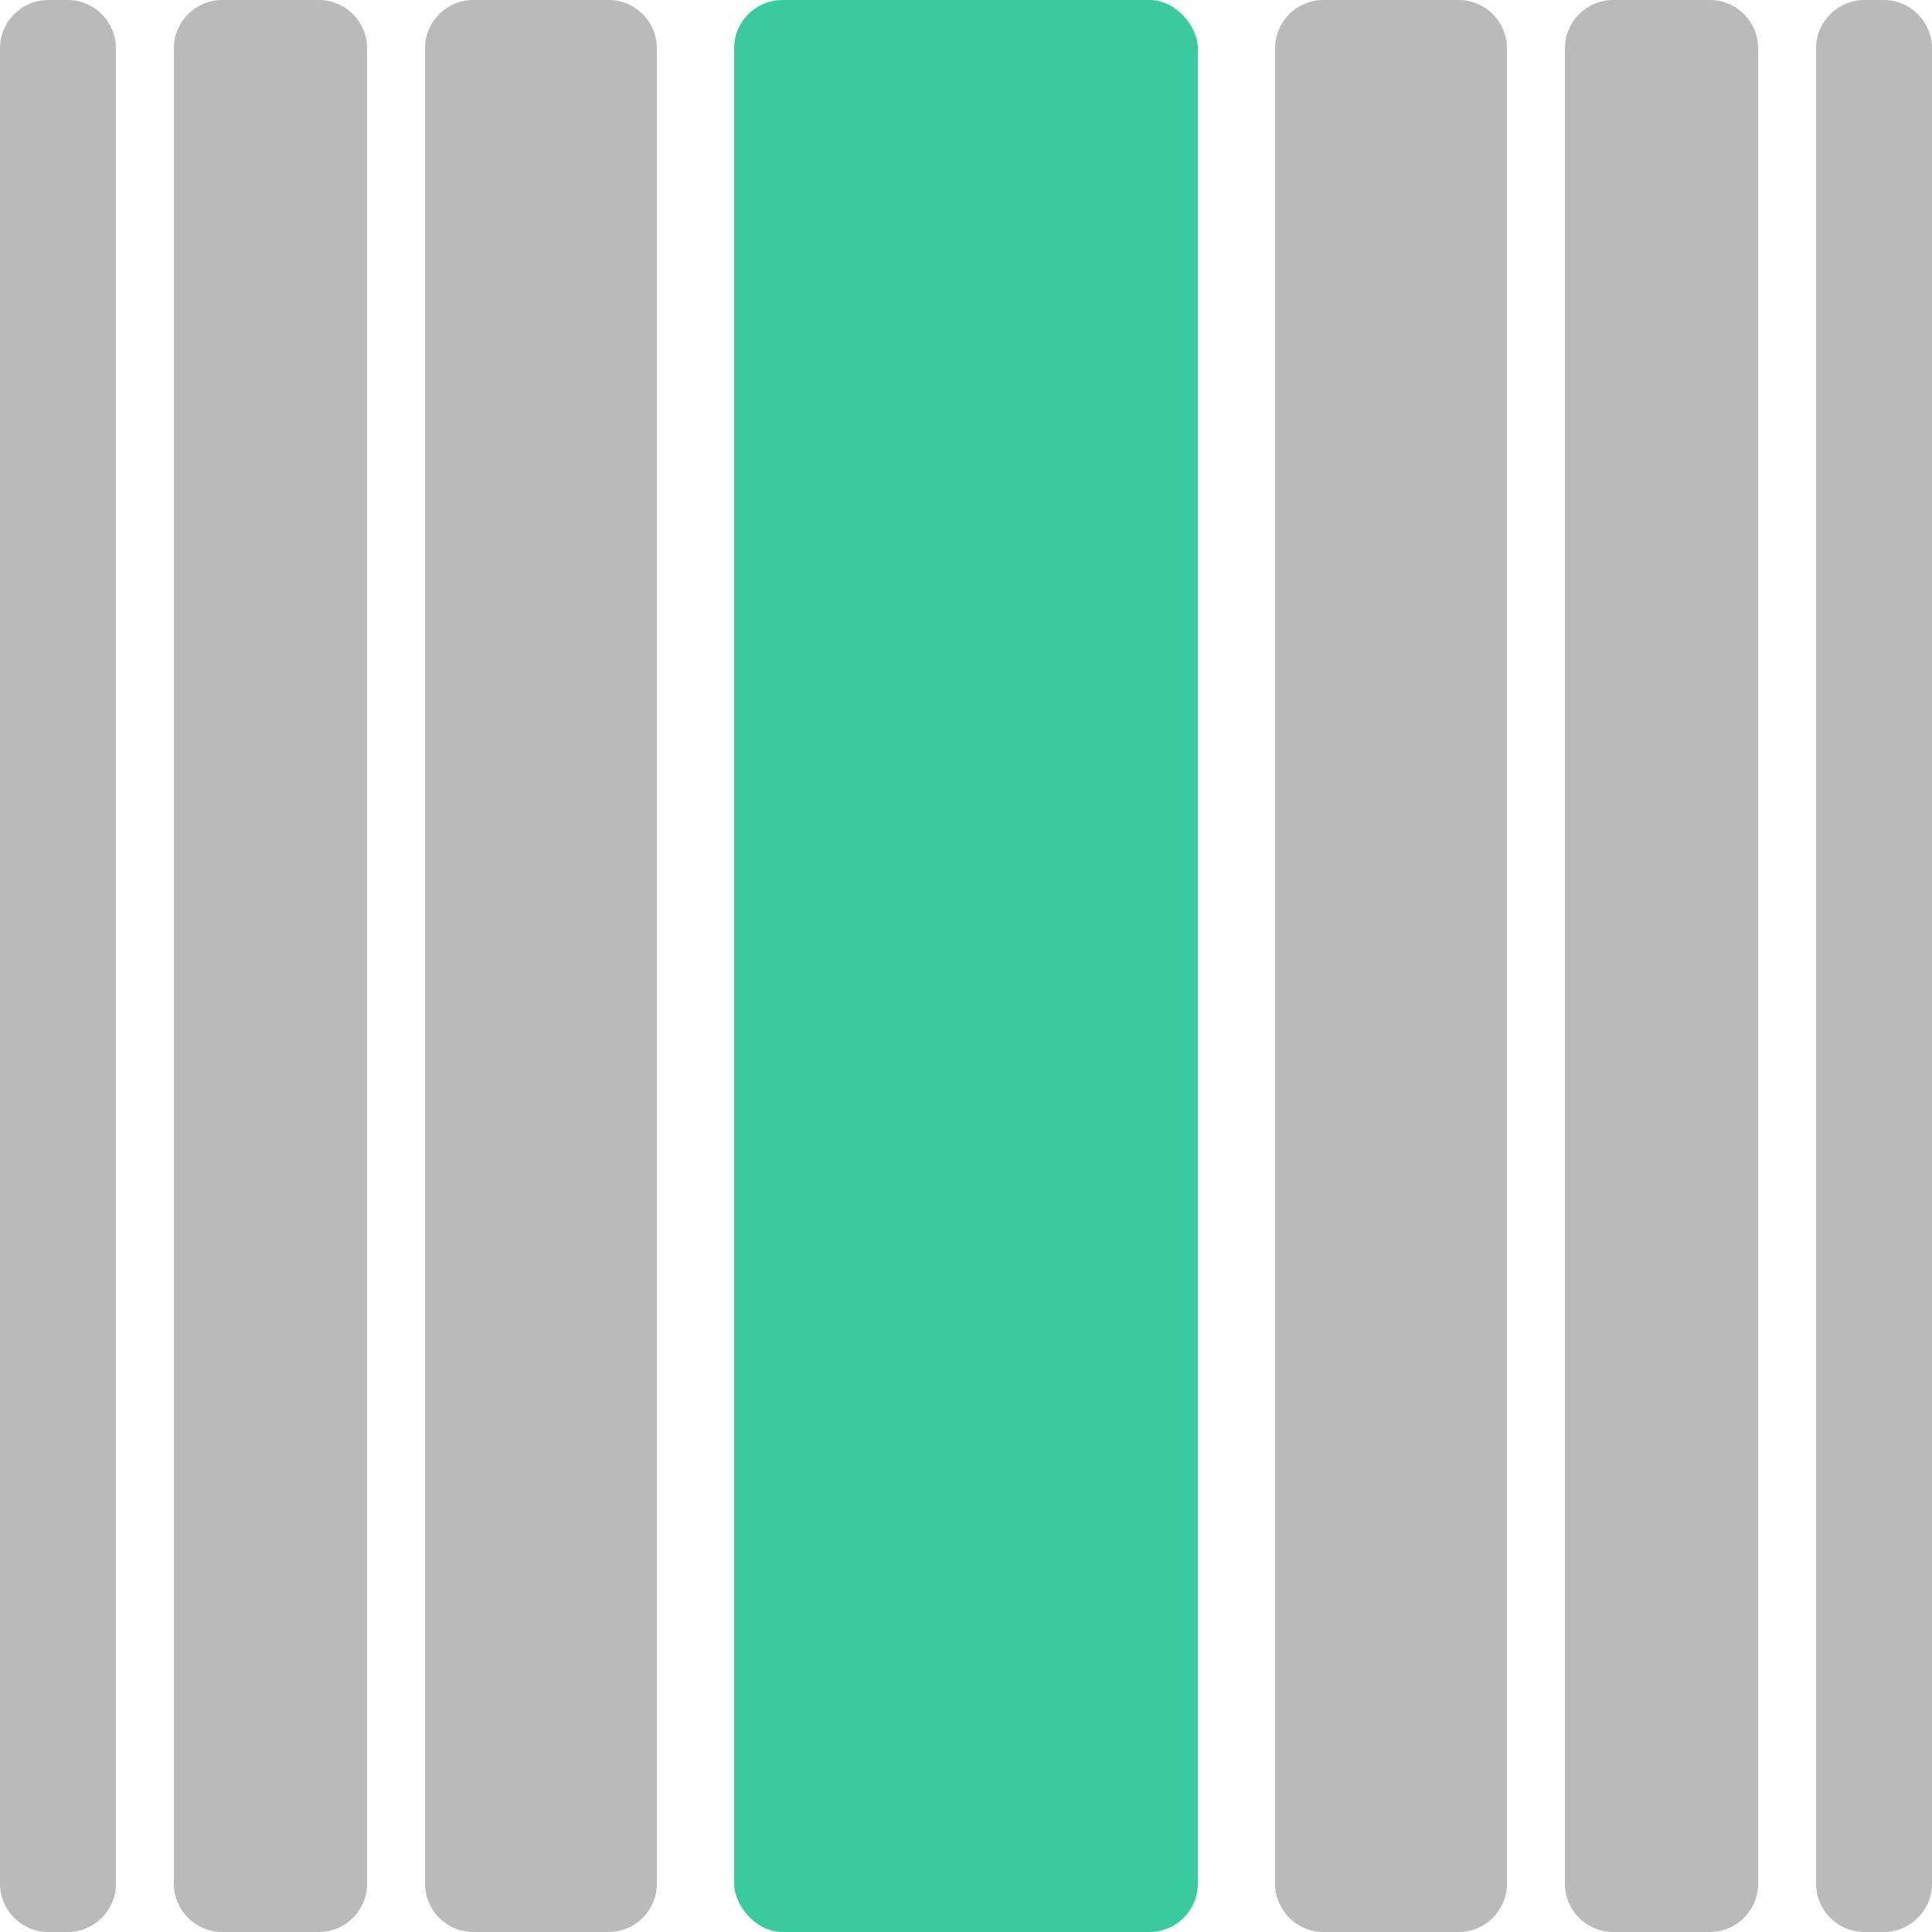 <?xml version="1.0" encoding="UTF-8"?>
<svg width="80px" height="80px" viewBox="0 0 80 80" version="1.1" xmlns="http://www.w3.org/2000/svg" xmlns:xlink="http://www.w3.org/1999/xlink">
    <title>1,000,000</title>
    <g id="页面-1" stroke="none" stroke-width="1" fill="none" fill-rule="evenodd">
        <g id="Linkweb3-首页" transform="translate(-463, -1927)">
            <g id="编组-11" transform="translate(100, 1867)">
                <g id="1,000,000" transform="translate(363, 60)">
                    <path d="M2.8,0 C3.905,-2.02906125e-16 4.8,0.895 4.8,2 L4.8,78 C4.8,79.105 3.905,80 2.8,80 L2,80 C0.895,80 1.08726566e-12,79.105 1.08713039e-12,78 L1.08713039e-12,2 C1.08699511e-12,0.895 0.895,2.02906125e-16 2,0 L2.8,0 Z M13.2,0 C14.305,-2.02906125e-16 15.2,0.895 15.2,2 L15.2,78 C15.2,79.105 14.305,80 13.2,80 L9.2,80 C8.095,80 7.2,79.105 7.2,78 L7.2,2 C7.2,0.895 8.095,2.02906125e-16 9.2,0 L13.2,0 Z M25.2,0 C26.305,-2.02906125e-16 27.2,0.895 27.2,2 L27.2,78 C27.2,79.105 26.305,80 25.2,80 L19.6,80 C18.495,80 17.6,79.105 17.6,78 L17.6,2 C17.6,0.895 18.495,2.02906125e-16 19.6,0 L25.2,0 Z M60.4,0 C61.505,-2.02906125e-16 62.4,0.895 62.4,2 L62.4,78 C62.4,79.105 61.505,80 60.4,80 L54.8,80 C53.695,80 52.8,79.105 52.8,78 L52.8,2 C52.8,0.895 53.695,2.02906125e-16 54.8,0 L60.4,0 Z M70.8,0 C71.905,-2.02906125e-16 72.8,0.895 72.8,2 L72.8,78 C72.8,79.105 71.905,80 70.8,80 L66.8,80 C65.695,80 64.8,79.105 64.8,78 L64.8,2 C64.8,0.895 65.695,2.02906125e-16 66.8,0 L70.8,0 Z M78,0 C79.105,-2.02906125e-16 80,0.895 80,2 L80,78 C80,79.105 79.105,80 78,80 L77.2,80 C76.095,80 75.2,79.105 75.2,78 L75.2,2 C75.2,0.895 76.095,2.02906125e-16 77.2,0 L78,0 Z" id="形状结合" fill="#BABABA"></path>
                    <rect id="矩形备份-11" fill="#39CA9F" x="30.4" y="0" width="19.2" height="80" rx="2"></rect>
                </g>
            </g>
        </g>
    </g>
</svg>